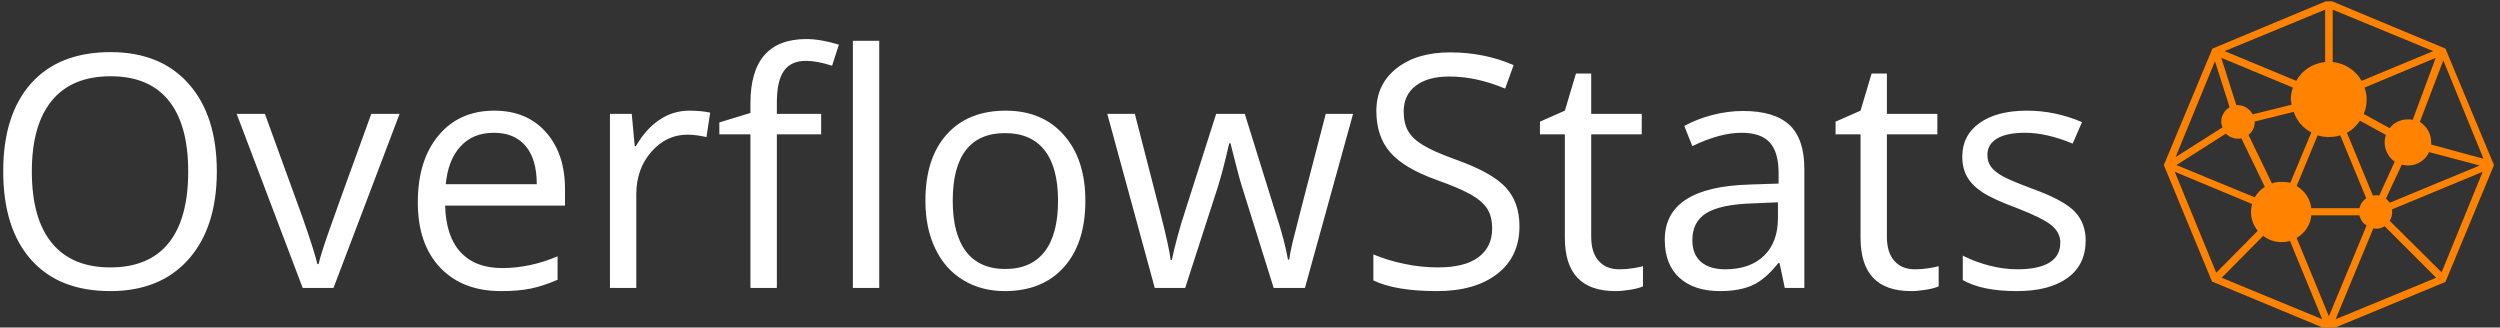 <svg xmlns="http://www.w3.org/2000/svg" version="1.1" xmlns:xlink="http://www.w3.org/1999/xlink" xmlns:svgjs="http://svgjs.dev/svgjs" width="1000" height="131" viewBox="0 0 1000 131"><rect x="0" y="0" width="1000" height="131" fill="#333333" stroke="none"/><g transform="matrix(1,0,0,1,-0.606,0.528)"><svg viewBox="0 0 396 52" data-background-color="#ffffff" preserveAspectRatio="xMidYMid meet" height="131" width="1000" xmlns="http://www.w3.org/2000/svg" xmlns:xlink="http://www.w3.org/1999/xlink"><g id="tight-bounds" transform="matrix(1,0,0,1,0.24,-0.21)"><svg viewBox="0 0 395.52 52.42" height="52.42" width="395.52"><g><svg viewBox="0 0 473.01 62.69" height="52.42" width="395.52"><g><svg viewBox="0 0 473.01 62.69" height="62.69" width="473.01"><g id="textblocktransform"><svg viewBox="0 0 473.01 62.69" height="62.69" width="473.01" id="textblock"><g><svg viewBox="0 0 473.01 62.69" height="62.69" width="473.01"><g><svg><g></g><g></g></svg></g><g><svg><g><svg></svg></g><g></g></svg></g><g id="text-0"><svg viewBox="0 0 473.01 62.69" height="62.69" width="473.01"><g transform="matrix(1,0,0,1,0,7.415)"><svg width="395.52" viewBox="3.05 -38.26 320.16 38.75" height="47.86" data-palette-color="#ffffff"><path d="M35.89-17.9L35.89-17.9Q35.89-9.33 31.56-4.42 27.22 0.49 19.51 0.49L19.51 0.49Q11.62 0.49 7.34-4.33 3.05-9.16 3.05-17.94L3.05-17.94Q3.05-26.66 7.35-31.46 11.65-36.25 19.56-36.25L19.56-36.25Q27.25-36.25 31.57-31.37 35.89-26.49 35.89-17.9ZM7.45-17.9L7.45-17.9Q7.45-10.64 10.53-6.9 13.62-3.15 19.51-3.15L19.51-3.15Q25.44-3.15 28.47-6.88 31.49-10.62 31.49-17.9L31.49-17.9Q31.49-25.1 28.48-28.82 25.46-32.54 19.56-32.54L19.56-32.54Q13.62-32.54 10.53-28.8 7.45-25.05 7.45-17.9ZM53.83 0L49.09 0 38.94-26.76 43.28-26.76 49.05-10.89Q51-5.32 51.34-3.66L51.34-3.66 51.54-3.66Q51.8-4.96 53.23-9.02 54.66-13.09 59.64-26.76L59.64-26.76 63.99-26.76 53.83 0ZM79.58 0.49L79.58 0.49Q73.65 0.49 70.22-3.13 66.79-6.74 66.79-13.16L66.79-13.16Q66.79-19.63 69.98-23.44 73.16-27.25 78.54-27.25L78.54-27.25Q83.56-27.25 86.49-23.94 89.42-20.63 89.42-15.21L89.42-15.21 89.42-12.65 70.99-12.65Q71.11-7.93 73.37-5.49 75.63-3.05 79.73-3.05L79.73-3.05Q84.05-3.05 88.28-4.86L88.28-4.86 88.28-1.25Q86.13-0.32 84.21 0.09 82.29 0.49 79.58 0.49ZM78.49-23.85L78.49-23.85Q75.26-23.85 73.35-21.75 71.43-19.65 71.09-15.94L71.09-15.94 85.08-15.94Q85.08-19.78 83.37-21.81 81.66-23.85 78.49-23.85ZM108.54-27.25L108.54-27.25Q110.32-27.25 111.74-26.95L111.74-26.95 111.17-23.19Q109.51-23.56 108.24-23.56L108.24-23.56Q105-23.56 102.69-20.92 100.38-18.29 100.38-14.36L100.38-14.36 100.38 0 96.33 0 96.33-26.76 99.68-26.76 100.14-21.8 100.33-21.8Q101.82-24.41 103.92-25.83 106.02-27.25 108.54-27.25ZM128.8-26.76L128.8-23.61 121.99-23.61 121.99 0 117.93 0 117.93-23.61 113.15-23.61 113.15-25.44 117.93-26.9 117.93-28.39Q117.93-38.26 126.55-38.26L126.55-38.26Q128.68-38.26 131.53-37.4L131.53-37.4 130.48-34.16Q128.14-34.91 126.48-34.91L126.48-34.91Q124.18-34.91 123.09-33.39 121.99-31.86 121.99-28.49L121.99-28.49 121.99-26.76 128.8-26.76ZM137.73-37.99L137.73 0 133.68 0 133.68-37.99 137.73-37.99ZM169.42-13.4L169.42-13.4Q169.42-6.86 166.12-3.19 162.83 0.49 157.02 0.49L157.02 0.49Q153.43 0.49 150.64-1.2 147.86-2.88 146.35-6.03 144.83-9.18 144.83-13.4L144.83-13.4Q144.83-19.95 148.11-23.6 151.38-27.25 157.19-27.25L157.19-27.25Q162.8-27.25 166.11-23.51 169.42-19.78 169.42-13.4ZM149.03-13.4L149.03-13.4Q149.03-8.28 151.08-5.59 153.13-2.91 157.11-2.91L157.11-2.91Q161.09-2.91 163.16-5.58 165.22-8.25 165.22-13.4L165.22-13.4Q165.22-18.51 163.16-21.15 161.09-23.8 157.07-23.8L157.07-23.8Q153.09-23.8 151.06-21.19 149.03-18.58 149.03-13.4ZM203.18 0L198.37 0 193.46-15.7Q193-17.14 191.73-22.24L191.73-22.24 191.54-22.24Q190.56-17.97 189.83-15.65L189.83-15.65 184.77 0 180.09 0 172.79-26.76 177.03-26.76Q179.62-16.67 180.98-11.4 182.33-6.13 182.53-4.3L182.53-4.3 182.72-4.3Q182.99-5.69 183.59-7.9 184.19-10.11 184.63-11.4L184.63-11.4 189.53-26.76 193.93-26.76 198.71-11.4Q200.08-7.2 200.57-4.35L200.57-4.35 200.76-4.35Q200.86-5.22 201.29-7.06 201.72-8.89 206.38-26.76L206.38-26.76 210.58-26.76 203.18 0ZM236.16-9.5L236.16-9.5Q236.16-4.79 232.74-2.15 229.33 0.49 223.47 0.49L223.47 0.49Q217.12 0.49 213.7-1.15L213.7-1.15 213.7-5.15Q215.9-4.22 218.49-3.69 221.07-3.15 223.61-3.15L223.61-3.15Q227.76-3.15 229.86-4.72 231.96-6.3 231.96-9.11L231.96-9.11Q231.96-10.96 231.22-12.15 230.47-13.33 228.73-14.33 226.98-15.33 223.42-16.6L223.42-16.6Q218.44-18.38 216.3-20.83 214.16-23.27 214.16-27.2L214.16-27.2Q214.16-31.32 217.27-33.76 220.37-36.21 225.47-36.21L225.47-36.21Q230.79-36.21 235.26-34.25L235.26-34.25 233.96-30.64Q229.55-32.5 225.37-32.5L225.37-32.5Q222.07-32.5 220.22-31.08 218.36-29.66 218.36-27.15L218.36-27.15Q218.36-25.29 219.05-24.11 219.73-22.92 221.35-21.94 222.98-20.95 226.32-19.75L226.32-19.75Q231.94-17.75 234.05-15.45 236.16-13.16 236.16-9.5ZM251.49-2.86L251.49-2.86Q252.57-2.86 253.57-3.02 254.57-3.17 255.15-3.34L255.15-3.34 255.15-0.24Q254.49 0.07 253.21 0.28 251.93 0.49 250.91 0.49L250.91 0.49Q243.14 0.49 243.14-7.69L243.14-7.69 243.14-23.61 239.31-23.61 239.31-25.56 243.14-27.25 244.85-32.96 247.19-32.96 247.19-26.76 254.96-26.76 254.96-23.61 247.19-23.61 247.19-7.86Q247.19-5.44 248.34-4.15 249.49-2.86 251.49-2.86ZM279.96 0L276.95 0 276.15-3.81 275.95-3.81Q273.95-1.29 271.96-0.4 269.97 0.49 266.99 0.49L266.99 0.49Q263.01 0.49 260.75-1.56 258.5-3.61 258.5-7.4L258.5-7.4Q258.5-15.5 271.46-15.89L271.46-15.89 276-16.04 276-17.7Q276-20.85 274.65-22.35 273.29-23.85 270.31-23.85L270.31-23.85Q266.97-23.85 262.74-21.8L262.74-21.8 261.5-24.9Q263.48-25.98 265.83-26.59 268.19-27.2 270.56-27.2L270.56-27.2Q275.34-27.2 277.65-25.07 279.96-22.95 279.96-18.26L279.96-18.26 279.96 0ZM267.8-2.86L267.8-2.86Q271.58-2.86 273.74-4.93 275.9-7.01 275.9-10.74L275.9-10.74 275.9-13.16 271.85-12.99Q267.02-12.82 264.88-11.49 262.74-10.16 262.74-7.35L262.74-7.35Q262.74-5.15 264.07-4 265.4-2.86 267.8-2.86ZM296.95-2.86L296.95-2.86Q298.02-2.86 299.02-3.02 300.02-3.17 300.61-3.34L300.61-3.34 300.61-0.24Q299.95 0.07 298.67 0.28 297.38 0.49 296.36 0.49L296.36 0.49Q288.6 0.49 288.6-7.69L288.6-7.69 288.6-23.61 284.76-23.61 284.76-25.56 288.6-27.25 290.3-32.96 292.65-32.96 292.65-26.76 300.41-26.76 300.41-23.61 292.65-23.61 292.65-7.86Q292.65-5.44 293.8-4.15 294.94-2.86 296.95-2.86ZM323.21-7.3L323.21-7.3Q323.21-3.56 320.43-1.54 317.65 0.49 312.62 0.49L312.62 0.49Q307.29 0.49 304.32-1.2L304.32-1.2 304.32-4.96Q306.24-3.98 308.45-3.42 310.66-2.86 312.71-2.86L312.71-2.86Q315.89-2.86 317.6-3.87 319.31-4.88 319.31-6.96L319.31-6.96Q319.31-8.52 317.95-9.63 316.6-10.74 312.67-12.26L312.67-12.26Q308.93-13.65 307.36-14.69 305.78-15.72 305.01-17.04 304.24-18.36 304.24-20.19L304.24-20.19Q304.24-23.46 306.9-25.35 309.56-27.25 314.2-27.25L314.2-27.25Q318.52-27.25 322.65-25.49L322.65-25.49 321.21-22.19Q317.18-23.85 313.91-23.85L313.91-23.85Q311.03-23.85 309.56-22.95 308.1-22.05 308.1-20.46L308.1-20.46Q308.1-19.38 308.65-18.63 309.2-17.87 310.42-17.19 311.64-16.5 315.11-15.21L315.11-15.21Q319.87-13.48 321.54-11.72 323.21-9.96 323.21-7.3Z" opacity="1" transform="matrix(1,0,0,1,0,0)" fill="#ffffff" class="wordmark-text-0" data-fill-palette-color="primary"></path></svg></g><g><svg xmlns="http://www.w3.org/2000/svg" xmlns:xlink="http://www.w3.org/1999/xlink" version="1.1" x="410.321" y="0" viewBox="10.6 10.6 78.8 78.8" style="enable-background:new 0 0 100 100;" xml:space="preserve" height="62.69" width="62.69" class="icon-z$-0" data-fill-palette-color="accent" id="z$-0"><path d="M77.8 22.2L50 10.6 22.2 22.2 10.6 50l11.5 27.8L50 89.4l27.8-11.5L89.4 50 77.8 22.2zM86.9 48.5l-12.5-3.4c0-0.2 0-0.4 0-0.6 0-2-1.1-3.8-2.7-4.8l5.6-14.7L86.9 48.5zM45.8 60.3c-0.3-2.3-1.6-4.2-3.5-5.3l5-12.1c0.9 0.3 1.8 0.4 2.7 0.4s1.9-0.1 2.7-0.4l6.2 15c-0.8 0.6-1.4 1.4-1.6 2.4H45.8zM61.2 57.2c-0.2 0-0.4 0-0.7 0.1l-6.2-15c1.3-0.7 2.3-1.7 3.1-2.9l6.2 3.4c-0.2 0.6-0.3 1.2-0.3 1.8 0 1.9 1 3.6 2.4 4.6L62 57.3C61.7 57.2 61.5 57.2 61.2 57.2zM38.7 54c-0.8 0-1.6 0.1-2.3 0.4l-5.6-11.6c0.9-0.7 1.5-1.8 1.5-3.1 0 0 0 0 0-0.1l9.3-2.3c0.7 2.1 2.2 3.9 4.2 4.9l-5 12C40.1 54.1 39.4 54 38.7 54zM68.8 39.1c-1.8 0-3.3 0.8-4.3 2.1l-6.2-3.4c0.5-1.1 0.7-2.3 0.7-3.5 0-1-0.2-1.9-0.5-2.8l17-7.1L70 39.2C69.6 39.1 69.2 39.1 68.8 39.1zM41.1 35.6l-9.3 2.3c-0.7-1.3-2-2.2-3.6-2.2-0.1 0-0.2 0-0.3 0l-3.6-11.3 17.1 7.1c-0.3 0.9-0.5 1.8-0.5 2.8C41 34.8 41 35.2 41.1 35.6zM25.4 42.5c0.7 0.7 1.7 1.2 2.8 1.2 0.3 0 0.6 0 0.9-0.1l5.6 11.6c-1 0.6-1.8 1.5-2.4 2.5l-18.7-7.7L25.4 42.5zM63.6 58l3.8-8.1c0.5 0.1 1 0.2 1.5 0.2 2.2 0 4.2-1.3 5-3.2l12.1 3.2L64.5 59C64.3 58.6 63.9 58.3 63.6 58zM76.7 24L76.7 24 76.7 24 76.7 24zM57.8 29.9c-1.4-2.5-4-4.2-6.9-4.5V12.9l24 9.9L57.8 29.9zM49.1 12.9v12.5c-3 0.3-5.5 2-6.9 4.5l-17.1-7.1L49.1 12.9zM22.8 25.2l3.5 11c-1.2 0.7-2 2-2 3.4 0 0.5 0.1 0.9 0.3 1.4l-11.2 7.1L22.8 25.2zM12.7 49.5L12.7 49.5 12.7 49.5 12.7 49.5zM13.2 51.6l18.5 7.7c-0.2 0.6-0.3 1.2-0.3 1.9 0 1.7 0.6 3.2 1.6 4.5l-9.9 10L13.2 51.6zM23.5 76.5L23.5 76.5 23.5 76.5 23.5 76.5zM24.4 76.9l9.9-10c1.2 0.9 2.7 1.5 4.4 1.5 0.7 0 1.4-0.1 2-0.3l7.7 18.7L24.4 76.9zM42.3 67.4c1.9-1.1 3.3-3.1 3.5-5.4h11.5c0.2 1 0.8 1.9 1.7 2.4L50 86.1 42.3 67.4zM60.6 65.1c0.2 0 0.4 0.1 0.6 0.1 0.8 0 1.5-0.2 2.1-0.6l12.3 12.3-24 9.9L60.6 65.1zM76.9 75.6L64.5 63.3c0.4-0.6 0.6-1.3 0.6-2.1 0-0.2 0-0.4-0.1-0.6l21.7-9L76.9 75.6zM87.3 49.5L87.3 49.5 87.3 49.5 87.3 49.5z" fill="#ff8300" data-fill-palette-color="accent"></path></svg></g></svg></g></svg></g></svg></g></svg></g><g></g></svg></g><defs></defs></svg><rect width="395.52" height="52.42" fill="none" stroke="none" visibility="hidden"></rect></g></svg></g></svg>